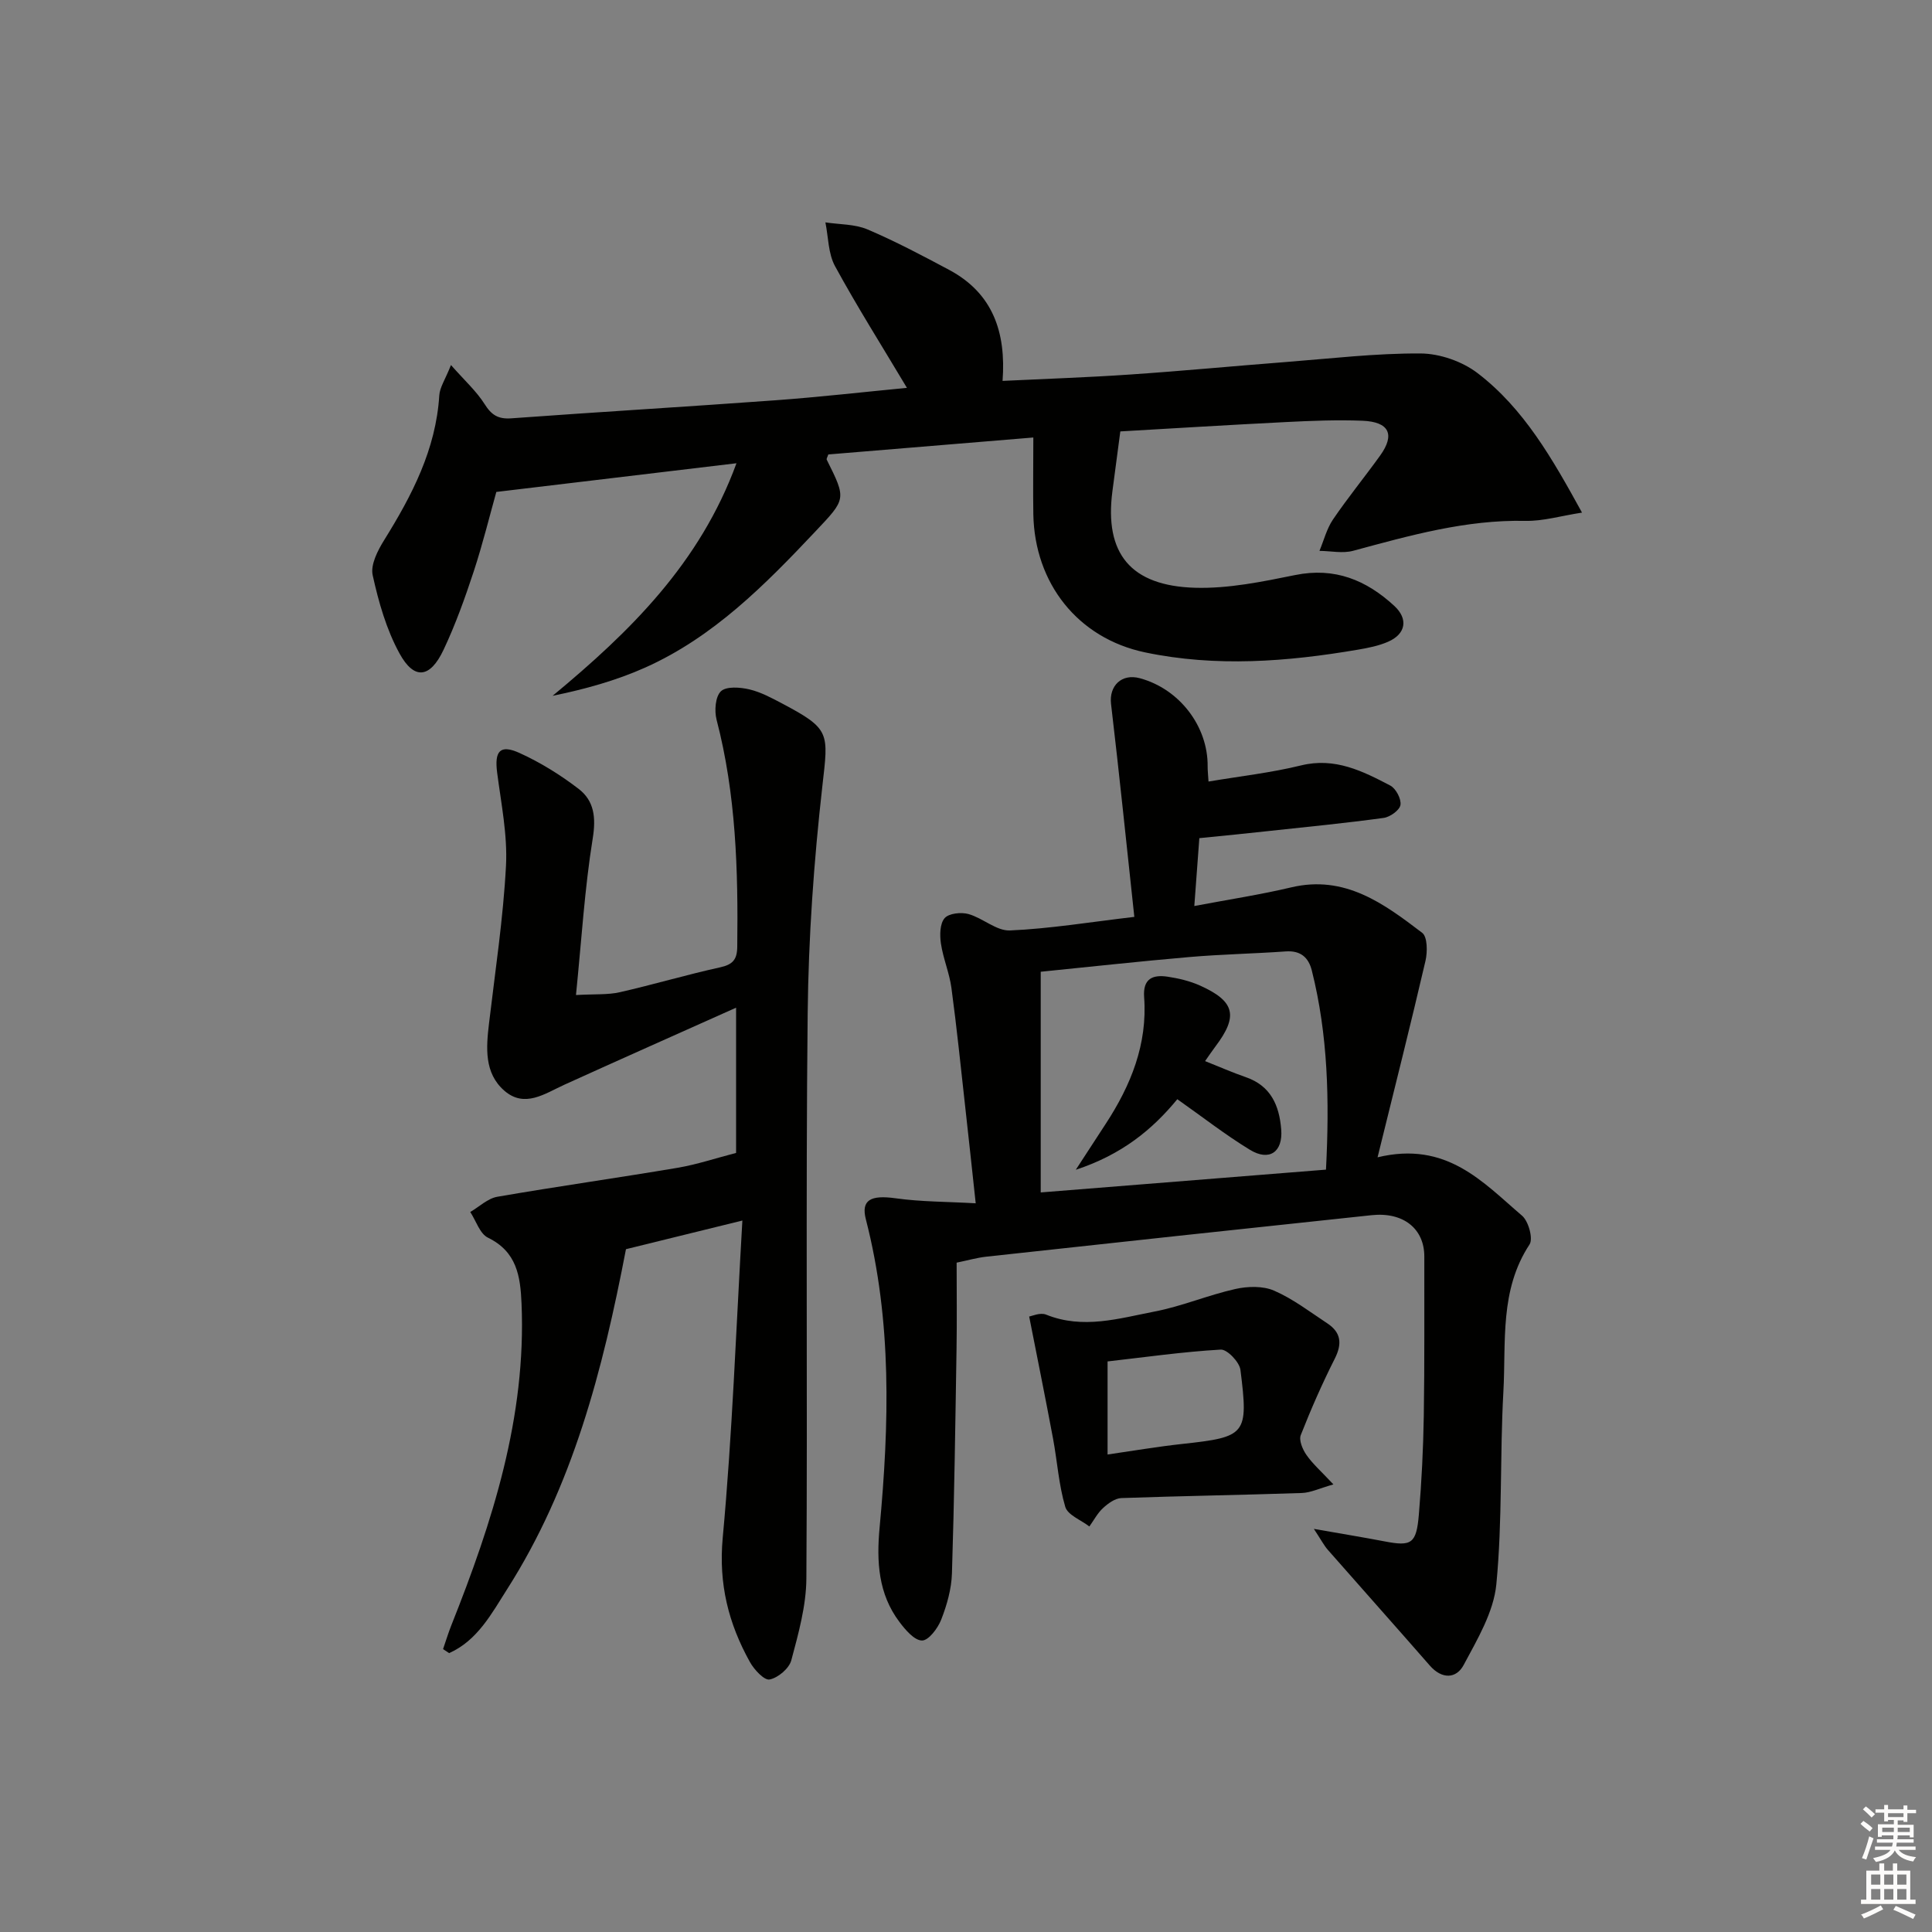 <svg enable-background="new 0 0 400 400" viewBox="0 0 400 400" xmlns="http://www.w3.org/2000/svg"><rect x="0" y="0" width="400" height="400" fill="#808080" stroke="none"/><g fill="#010100"><path d="m248.31 173.53c-.34 4.56-.65 8.81-1.04 14.05 7.19-1.36 13.69-2.35 20.06-3.86 11.11-2.63 19.18 3.36 27.12 9.41 1.1.84 1.11 3.96.68 5.81-3.06 13.16-6.37 26.26-9.92 40.67 14.3-3.45 21.8 5.16 29.92 12.09 1.33 1.14 2.33 4.76 1.54 5.96-6.23 9.46-4.84 20.17-5.41 30.47-.74 13.29-.18 26.67-1.46 39.89-.56 5.75-3.93 11.39-6.76 16.69-1.53 2.87-4.49 3.01-7.01.13-6.99-8.01-14.08-15.94-21.09-23.93-.82-.93-1.4-2.08-2.92-4.37 5.75 1.01 10.22 1.74 14.66 2.59 5.56 1.07 6.57.49 7.08-5.56.57-6.79.91-13.61 1.02-20.43.18-10.99.08-21.98.11-32.98.01-5.74-4.31-9.27-10.91-8.57-26.59 2.81-53.18 5.69-79.76 8.59-1.95.21-3.87.77-6.16 1.24 0 5.98.08 11.94-.02 17.91-.25 15.48-.46 30.96-.95 46.43-.1 3.22-1.04 6.53-2.22 9.56-.7 1.8-2.61 4.33-3.97 4.33-1.58 0-3.45-2.2-4.68-3.84-4.39-5.81-4.76-12.53-4.11-19.51 1.99-21.4 2.59-42.76-2.84-63.84-1.04-4.02.99-5.09 6.14-4.37 5.29.74 10.69.7 16.6 1.04-.8-7.38-1.46-13.62-2.16-19.85-.92-8.26-1.76-16.53-2.87-24.76-.42-3.09-1.71-6.07-2.17-9.16-.26-1.74-.23-4.11.76-5.26.87-1.01 3.41-1.28 4.93-.86 2.98.83 5.8 3.52 8.6 3.4 8.26-.36 16.48-1.72 25.75-2.81-1.6-14.85-3.1-29.48-4.82-44.08-.44-3.75 2.18-6.36 5.97-5.33 8.19 2.22 14.12 9.96 14.03 18.27-.01.81.09 1.62.18 3.12 6.58-1.11 12.97-1.82 19.16-3.34 7.01-1.72 12.74 1.17 18.47 4.17 1.17.61 2.31 2.78 2.11 4.02-.17 1.08-2.15 2.5-3.48 2.68-7.9 1.08-15.84 1.86-23.76 2.71-4.59.51-9.2.96-14.4 1.48zm26.22 68.63c.74-14.35.42-27.89-2.93-41.22-.69-2.74-2.34-4.17-5.4-3.96-6.62.47-13.28.59-19.89 1.16-10.35.89-20.68 2.03-30.84 3.05v45.69c19.89-1.59 39.35-3.15 59.06-4.72z"/><path d="m213.94 90.58c-15.09 1.25-28.8 2.38-42.45 3.51-.16.51-.42.89-.32 1.09 4.11 8.22 4 8.12-2.36 14.86-10.43 11.06-21.1 21.85-35.22 28.17-6.04 2.7-12.49 4.48-19.18 5.85 16.07-13.31 30.49-27.44 38.07-48.15-16.8 2.01-32.85 3.93-49.72 5.94-1.34 4.77-2.79 10.69-4.68 16.46-1.81 5.5-3.78 11-6.25 16.23-2.78 5.89-6.08 6.3-9.12.74-2.71-4.95-4.33-10.64-5.55-16.19-.48-2.16 1.04-5.12 2.38-7.27 5.76-9.27 10.71-18.76 11.41-29.96.1-1.66 1.22-3.26 2.42-6.28 2.86 3.24 5.28 5.42 6.96 8.08 1.43 2.27 2.81 3.15 5.54 2.95 18.23-1.33 36.49-2.41 54.72-3.74 9.04-.66 18.05-1.69 27.18-2.57-5.16-8.65-10.3-16.78-14.89-25.2-1.42-2.61-1.37-6.01-1.99-9.06 2.92.45 6.08.34 8.72 1.46 5.78 2.46 11.36 5.42 16.91 8.38 9.05 4.84 11.8 12.91 11.05 22.98 8.88-.43 17.66-.72 26.41-1.32 10.77-.73 21.52-1.76 32.28-2.59 9.28-.72 18.56-1.82 27.84-1.77 4 .02 8.66 1.65 11.84 4.09 9.55 7.32 15.44 17.64 21.6 28.86-4.37.67-8.06 1.79-11.72 1.71-12.34-.26-23.97 3.04-35.68 6.2-2.16.58-4.64.03-6.96.01.91-2.17 1.5-4.57 2.79-6.48 3.09-4.54 6.57-8.8 9.78-13.26 3.12-4.35 1.88-6.98-3.67-7.2-5.32-.21-10.66.01-15.98.28-11.6.58-23.19 1.3-34.15 1.93-.57 4.33-1.11 8.37-1.64 12.41-1.68 12.88 3.78 19.58 17.13 19.96 6.88.2 13.89-1.25 20.7-2.63 8.2-1.67 14.74 1.04 20.53 6.38 2.95 2.72 2.39 5.83-1.29 7.43-1.95.85-4.13 1.28-6.25 1.64-14.65 2.5-29.39 3.63-44.05.56-13.95-2.93-22.88-14.32-23.14-28.61-.08-4.93 0-9.89 0-15.88z"/><path d="m91.73 341.43c.57-1.64 1.07-3.31 1.71-4.92 8.52-21.4 15.53-43.12 14.54-66.61-.24-5.72-.99-10.74-6.95-13.65-1.69-.82-2.47-3.5-3.67-5.32 1.86-1.08 3.6-2.8 5.59-3.15 12.42-2.15 24.9-3.9 37.33-6 4.01-.68 7.91-1.99 12.12-3.08 0-9.54 0-19.28 0-30.07-12.34 5.53-23.96 10.68-35.53 15.94-4.08 1.85-8.25 4.92-12.47 1.23-4.18-3.66-3.75-8.89-3.15-13.95 1.28-10.86 2.94-21.71 3.51-32.61.33-6.37-1-12.86-1.83-19.26-.58-4.48.58-5.92 4.64-4.08 4.32 1.96 8.45 4.53 12.22 7.42 3.22 2.47 3.63 5.9 2.93 10.25-1.68 10.4-2.31 20.97-3.47 32.44 3.95-.22 6.59-.02 9.07-.58 6.95-1.58 13.8-3.62 20.76-5.15 2.63-.58 3.53-1.6 3.56-4.26.2-15.82-.25-31.56-4.28-47.01-.48-1.85-.26-4.79.9-5.89 1.12-1.06 3.98-.84 5.89-.39 2.38.56 4.64 1.79 6.84 2.95 9.97 5.28 9.52 6.03 8.28 16.99-1.77 15.66-2.89 31.46-3.05 47.21-.42 38.98-.01 77.96-.27 116.94-.04 5.67-1.64 11.39-3.12 16.93-.45 1.69-2.75 3.63-4.49 3.97-1.11.22-3.21-2.04-4.08-3.62-4.43-7.96-6.51-16.17-5.63-25.7 1.99-21.46 2.75-43.03 4.07-65.7-9.48 2.33-17.27 4.25-24.1 5.93-4.84 25.2-11.03 49.09-24.6 70.39-3.2 5.02-6.14 10.63-12.01 13.24-.43-.28-.85-.55-1.26-.83z"/><path d="m276.07 307.33c-2.87.81-4.7 1.72-6.56 1.78-12.45.42-24.91.61-37.35 1.05-1.3.05-2.74 1.1-3.78 2.06-1.15 1.05-1.91 2.53-2.84 3.82-1.73-1.34-4.49-2.37-4.99-4.07-1.35-4.56-1.65-9.42-2.53-14.13-1.54-8.23-3.2-16.43-4.94-25.27.52-.07 2.28-.89 3.51-.39 7.62 3.08 15.07.79 22.45-.64 5.67-1.09 11.09-3.41 16.74-4.67 2.55-.57 5.71-.66 8.02.35 3.91 1.7 7.4 4.39 11.01 6.77 2.85 1.88 3.1 4.22 1.54 7.31-2.6 5.15-4.93 10.45-7.04 15.82-.42 1.07.38 2.97 1.17 4.1 1.28 1.85 3.04 3.39 5.59 6.11zm-46.76-6.19c5.34-.77 10.35-1.63 15.4-2.18 13.29-1.45 13.8-1.89 12.11-15.34-.2-1.62-2.75-4.28-4.08-4.2-7.85.45-15.66 1.57-23.43 2.45z"/><path d="m249.5 219.69c2.96 1.17 5.66 2.37 8.44 3.33 5.19 1.79 6.93 5.89 7.32 10.82.38 4.68-2.47 6.67-6.5 4.2-5.08-3.1-9.8-6.79-15.01-10.46-5.2 6.32-11.5 11.47-21.02 14.61 2.56-3.93 4.37-6.71 6.19-9.5 5.21-7.97 8.68-16.51 7.96-26.24-.28-3.84 1.78-4.69 4.84-4.24 2.27.34 4.6.89 6.69 1.82 7.29 3.27 8 6.32 3.24 12.62-.69.91-1.32 1.87-2.15 3.04z"/></g><path d="m385.2 377.6.6-.6c.6.4 1.3.9 1.9 1.5l-.6.7c-.8-.6-1.4-1.1-1.9-1.6zm.3 7.1c.6-1.4 1.1-2.9 1.5-4.5.3.1.6.3.9.4-.5 1.4-1 2.9-1.5 4.4zm.2-10.1.6-.6c.7.5 1.3 1.1 1.9 1.6l-.7.7c-.6-.6-1.2-1.2-1.8-1.7zm8.4-.8h.8v.9h1.8v.7h-1.8v1.8h-.8v-.3h-1.2v.9h3.3v2.6h-.8v-.4h-2.5c0 .3 0 .6-.1.8h3.4v.7h-3.5c0 .3-.1.6-.1.8h4v.7h-3.5c.7.9 1.9 1.3 3.6 1.5-.2.2-.4.5-.6.9-1.9-.3-3.2-1.1-3.8-2.3-.5 1.1-1.8 2-3.9 2.4-.2-.3-.4-.5-.6-.8 1.9-.4 3.1-.9 3.6-1.7h-3.2v-.7h3.5c.1-.2.1-.5.2-.8h-3.3v-.7h3.4c0-.2 0-.5 0-.8h-2.4v.3h-.8v-2.6h3.3v-.9h-1.2v.3h-.8v-1.8h-1.8v-.7h1.8v-.9h.8v.9h3.2zm-4.4 5.5h2.4c0-.3 0-.6 0-.9h-2.4zm1.2-3.1h3.2v-.8h-3.2zm4.4 2.2h-2.4v.9h2.5v-.9z" fill="#fcfbfa"/><path d="m389.2 385.8h.9v1.5h1.8v-1.5h.9v1.5h2.7v6h1.1v.9h-11.3v-.9h1.1v-6h2.7v-1.5zm.2 8.7.5.8c-1.2.6-2.5 1.3-4 1.9-.2-.3-.3-.6-.6-.8 1.6-.6 3-1.3 4.1-1.9zm-2-4.3h1.9v-2.1h-1.9zm0 3.1h1.9v-2.2h-1.9zm2.7-3.1h1.9v-2.1h-1.9zm0 3.1h1.9v-2.2h-1.9zm2.4 1.3c1.4.6 2.7 1.2 4.1 1.8l-.5.9c-1.5-.7-2.8-1.4-4.1-1.9zm2.2-6.5h-1.9v2.1h1.9zm-1.9 5.2h1.9v-2.2h-1.9z" fill="#fcfbfa"/></svg>